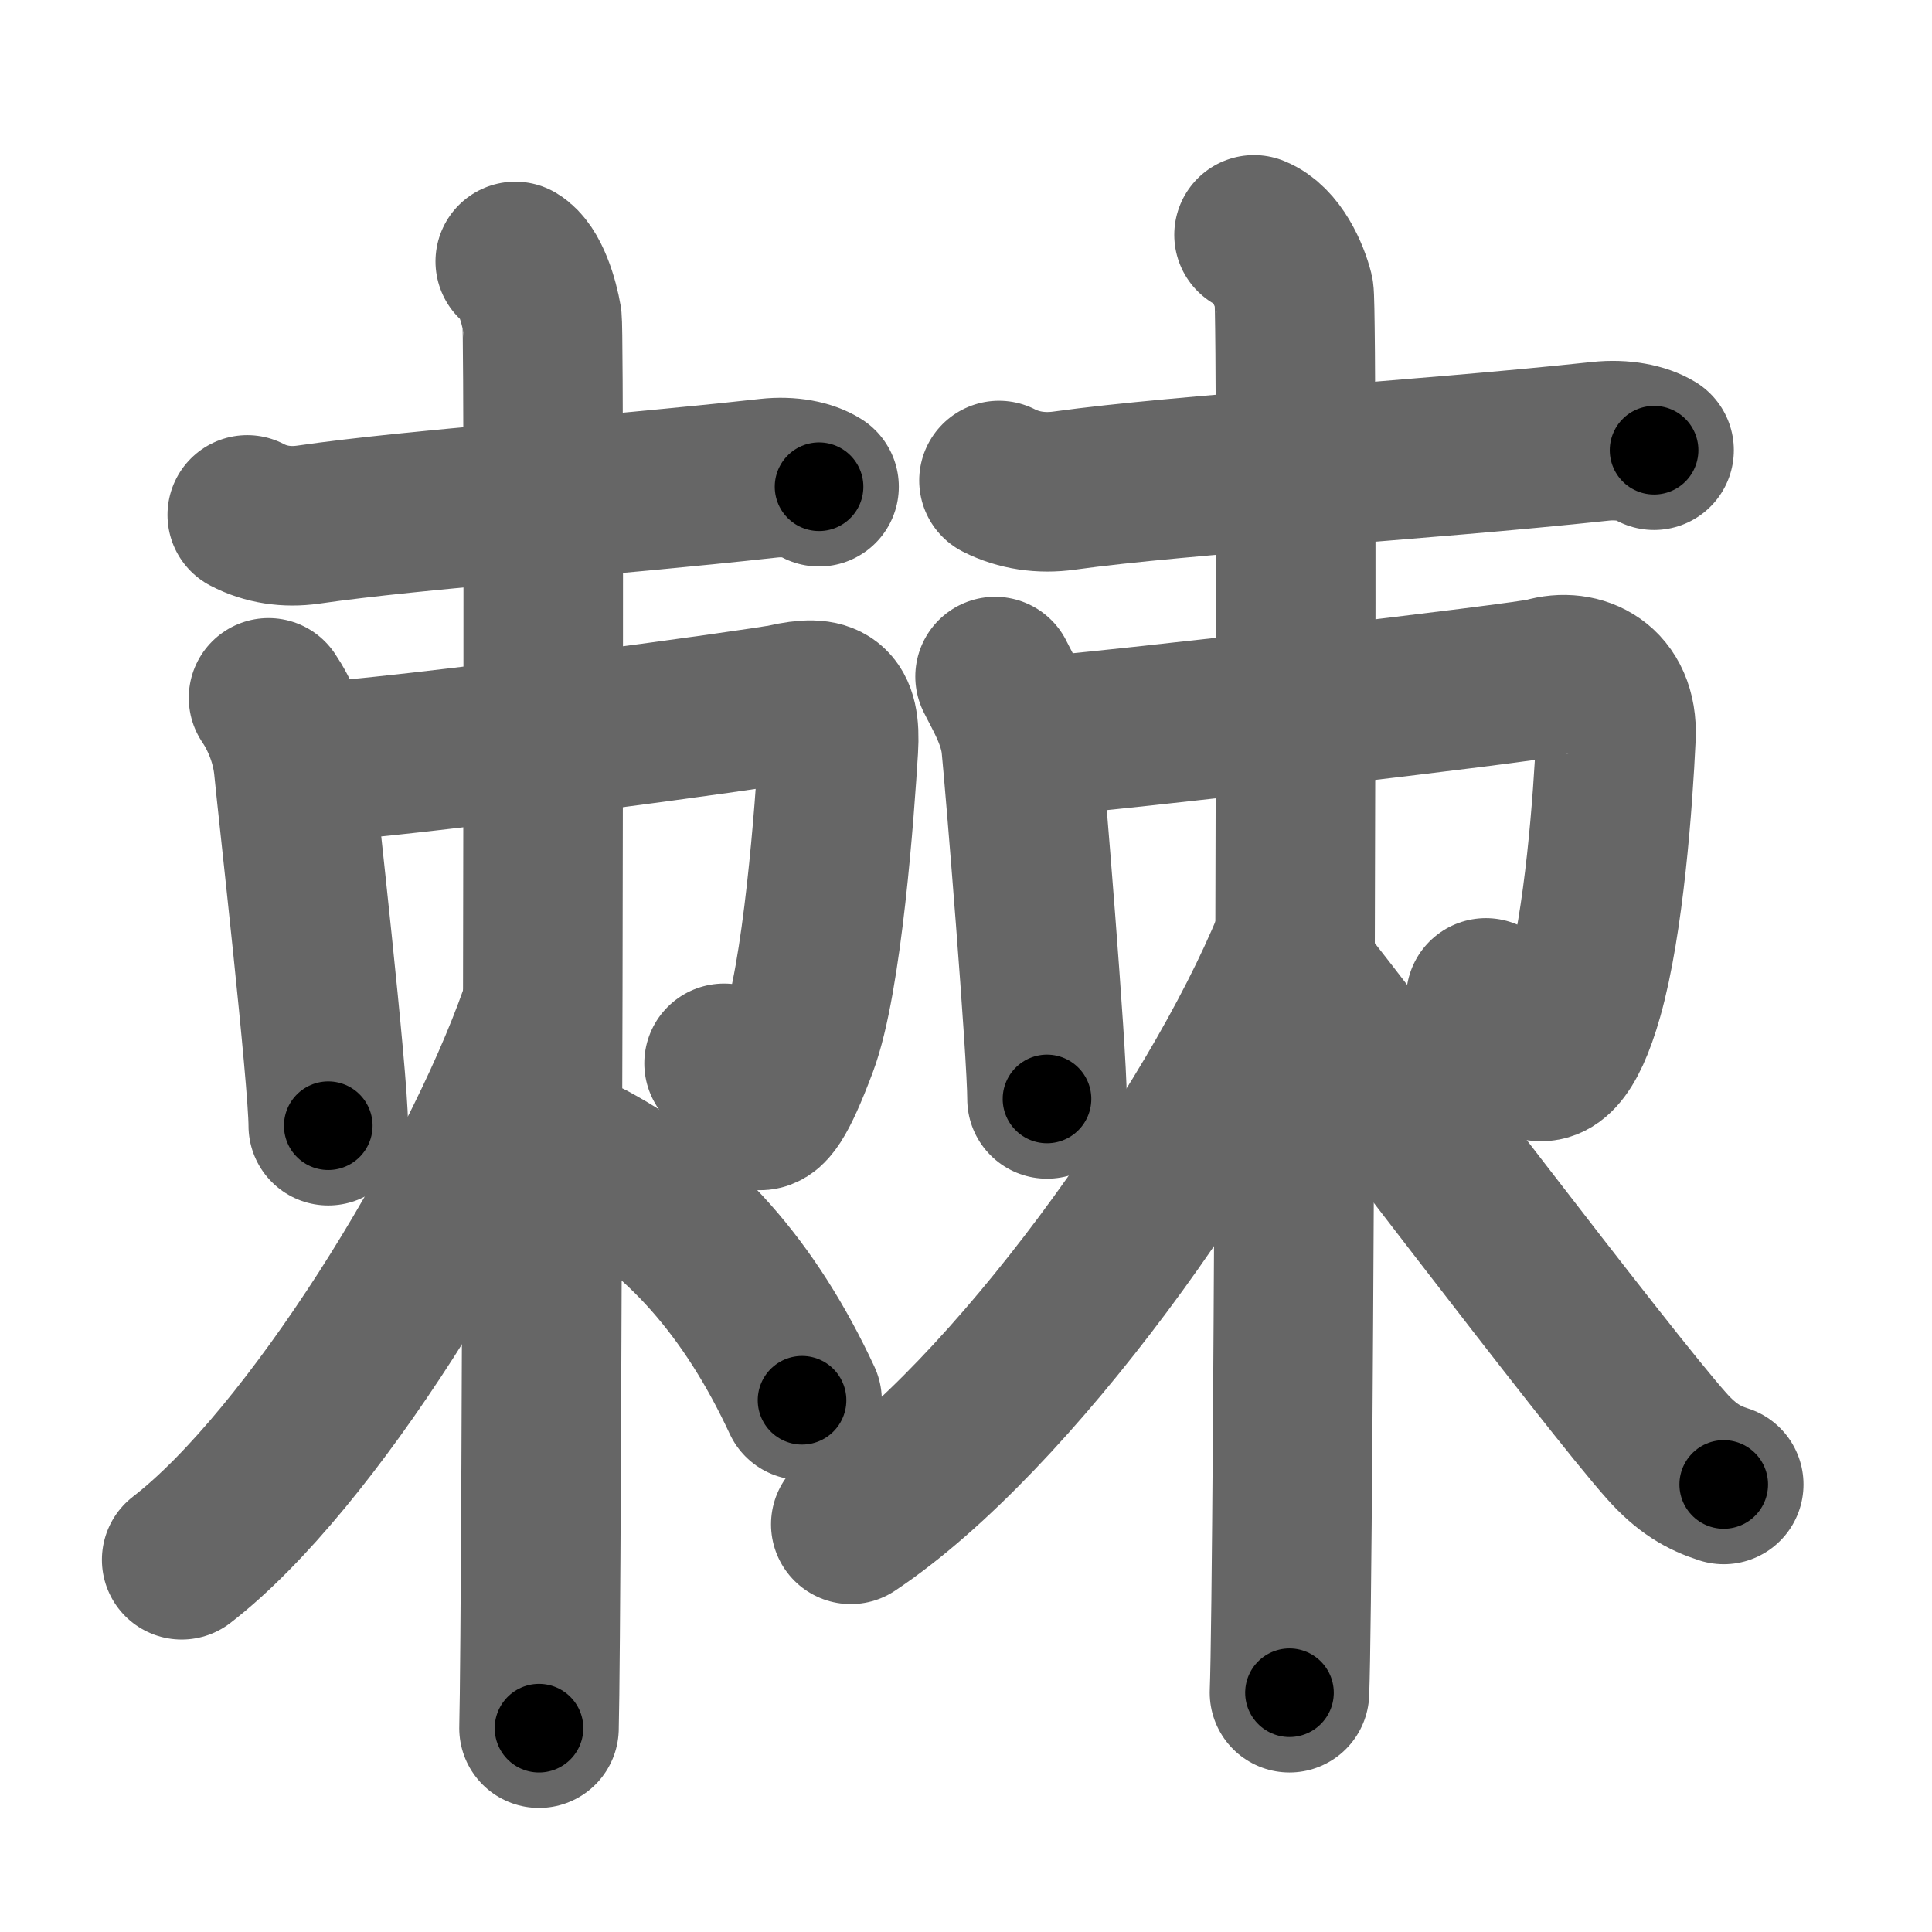 <svg xmlns="http://www.w3.org/2000/svg" width="109" height="109" viewBox="0 0 109 109" id="68d8"><g fill="none" stroke="#666" stroke-width="9" stroke-linecap="round" stroke-linejoin="round"><g><g><g><path d="M13.95,29.05c1.05,0.55,2.23,0.72,3.43,0.55c6.23-0.9,16.41-1.56,25.99-2.62c1.19-0.13,2.23,0.09,2.84,0.48" /></g><g><path d="M15.15,39.37c0.6,0.88,1.27,2.32,1.42,3.93c0.2,2.1,1.95,17.53,1.95,20.21" /><path d="M16.92,43.07c6.06-0.33,26.34-3.13,27.42-3.38c2.3-0.52,3.12-0.06,2.96,2.54c-0.2,3.3-0.89,13.03-2.28,16.71c-2.31,6.14-2.44,3.31-4.17,1.05" /></g><g><path d="M29.07,14.75c0.84,0.5,1.34,2.25,1.51,3.25s0,73.25-0.17,79.5" /><g><path d="M30.41,57.25C26.91,67.19,17.53,82.38,10.25,88" /></g><path d="M33.25,65.5c5.19,2.79,9.08,7.22,12,13.5" /></g></g><g><g><path d="M56.36,27.11c1.12,0.57,2.39,0.75,3.68,0.57C66.72,26.75,80,26,90.27,24.9c1.28-0.14,2.39,0.1,3.05,0.5" /></g><g><path d="M56.14,38.17c0.43,0.88,1.31,2.29,1.47,3.88c0.21,2.08,1.46,17.31,1.46,19.95" /><path d="M57.81,41.62c5.11-0.37,28.46-3.12,29.37-3.4c1.94-0.58,4.12,0.44,3.99,3.34C91,45.25,90.5,52.02,89.34,56.13c-1.95,6.87-4.06,2.7-5.51,0.17" /></g><g><path d="M70.75,13.25c1.25,0.5,2,2.25,2.25,3.25s0,72.75-0.25,79" /><path d="M72.92,53.25C68.6,63.83,57,80.01,48,86" /><path d="M73.24,55c3.06,3.8,17.46,22.85,20.79,26.58c1.13,1.27,2.09,1.81,3.22,2.17" /></g></g></g></g><g fill="none" stroke="#000" stroke-width="5" stroke-linecap="round" stroke-linejoin="round"><g><g><g><path d="M13.95,29.05c1.05,0.55,2.23,0.72,3.43,0.55c6.23-0.9,16.41-1.56,25.99-2.62c1.19-0.13,2.23,0.09,2.84,0.48" stroke-dasharray="32.586" stroke-dashoffset="32.586"><animate attributeName="stroke-dashoffset" values="32.586;32.586;0" dur="0.326s" fill="freeze" begin="0s;68d8.click" /></path></g><g><path d="M15.15,39.37c0.6,0.88,1.27,2.32,1.42,3.93c0.2,2.1,1.95,17.53,1.95,20.21" stroke-dasharray="24.528" stroke-dashoffset="24.528"><animate attributeName="stroke-dashoffset" values="24.528" fill="freeze" begin="68d8.click" /><animate attributeName="stroke-dashoffset" values="24.528;24.528;0" keyTimes="0;0.571;1" dur="0.571s" fill="freeze" begin="0s;68d8.click" /></path><path d="M16.92,43.07c6.06-0.33,26.34-3.13,27.42-3.38c2.3-0.52,3.12-0.06,2.96,2.54c-0.2,3.3-0.89,13.03-2.28,16.71c-2.31,6.14-2.44,3.31-4.17,1.05" stroke-dasharray="57.424" stroke-dashoffset="57.424"><animate attributeName="stroke-dashoffset" values="57.424" fill="freeze" begin="68d8.click" /><animate attributeName="stroke-dashoffset" values="57.424;57.424;0" keyTimes="0;0.499;1" dur="1.145s" fill="freeze" begin="0s;68d8.click" /></path></g><g><path d="M29.07,14.75c0.84,0.5,1.34,2.25,1.51,3.25s0,73.25-0.17,79.5" stroke-dasharray="83.17" stroke-dashoffset="83.17"><animate attributeName="stroke-dashoffset" values="83.17" fill="freeze" begin="68d8.click" /><animate attributeName="stroke-dashoffset" values="83.17;83.17;0" keyTimes="0;0.647;1" dur="1.77s" fill="freeze" begin="0s;68d8.click" /></path><g><path d="M30.41,57.25C26.91,67.19,17.53,82.38,10.25,88" stroke-dasharray="37.118" stroke-dashoffset="37.118"><animate attributeName="stroke-dashoffset" values="37.118" fill="freeze" begin="68d8.click" /><animate attributeName="stroke-dashoffset" values="37.118;37.118;0" keyTimes="0;0.827;1" dur="2.141s" fill="freeze" begin="0s;68d8.click" /></path></g><path d="M33.25,65.5c5.19,2.79,9.08,7.22,12,13.5" stroke-dasharray="18.393" stroke-dashoffset="18.393"><animate attributeName="stroke-dashoffset" values="18.393" fill="freeze" begin="68d8.click" /><animate attributeName="stroke-dashoffset" values="18.393;18.393;0" keyTimes="0;0.921;1" dur="2.325s" fill="freeze" begin="0s;68d8.click" /></path></g></g><g><g><path d="M56.36,27.11c1.12,0.57,2.39,0.75,3.68,0.57C66.72,26.75,80,26,90.27,24.9c1.28-0.14,2.39,0.1,3.05,0.5" stroke-dasharray="37.285" stroke-dashoffset="37.285"><animate attributeName="stroke-dashoffset" values="37.285" fill="freeze" begin="68d8.click" /><animate attributeName="stroke-dashoffset" values="37.285;37.285;0" keyTimes="0;0.862;1" dur="2.698s" fill="freeze" begin="0s;68d8.click" /></path></g><g><path d="M56.14,38.17c0.43,0.88,1.31,2.29,1.47,3.88c0.21,2.08,1.46,17.31,1.46,19.95" stroke-dasharray="24.183" stroke-dashoffset="24.183"><animate attributeName="stroke-dashoffset" values="24.183" fill="freeze" begin="68d8.click" /><animate attributeName="stroke-dashoffset" values="24.183;24.183;0" keyTimes="0;0.918;1" dur="2.94s" fill="freeze" begin="0s;68d8.click" /></path><path d="M57.81,41.62c5.11-0.37,28.46-3.12,29.37-3.4c1.94-0.58,4.12,0.44,3.99,3.34C91,45.25,90.5,52.02,89.34,56.13c-1.95,6.87-4.06,2.7-5.51,0.17" stroke-dasharray="60.131" stroke-dashoffset="60.131"><animate attributeName="stroke-dashoffset" values="60.131" fill="freeze" begin="68d8.click" /><animate attributeName="stroke-dashoffset" values="60.131;60.131;0" keyTimes="0;0.867;1" dur="3.392s" fill="freeze" begin="0s;68d8.click" /></path></g><g><path d="M70.75,13.25c1.25,0.5,2,2.25,2.25,3.25s0,72.75-0.25,79" stroke-dasharray="83.086" stroke-dashoffset="83.086"><animate attributeName="stroke-dashoffset" values="83.086" fill="freeze" begin="68d8.click" /><animate attributeName="stroke-dashoffset" values="83.086;83.086;0" keyTimes="0;0.844;1" dur="4.017s" fill="freeze" begin="0s;68d8.click" /></path><path d="M72.92,53.25C68.6,63.83,57,80.01,48,86" stroke-dasharray="41.58" stroke-dashoffset="41.58"><animate attributeName="stroke-dashoffset" values="41.58" fill="freeze" begin="68d8.click" /><animate attributeName="stroke-dashoffset" values="41.58;41.58;0" keyTimes="0;0.906;1" dur="4.433s" fill="freeze" begin="0s;68d8.click" /></path><path d="M73.24,55c3.06,3.8,17.46,22.85,20.79,26.58c1.13,1.27,2.09,1.81,3.22,2.17" stroke-dasharray="37.685" stroke-dashoffset="37.685"><animate attributeName="stroke-dashoffset" values="37.685" fill="freeze" begin="68d8.click" /><animate attributeName="stroke-dashoffset" values="37.685;37.685;0" keyTimes="0;0.922;1" dur="4.81s" fill="freeze" begin="0s;68d8.click" /></path></g></g></g></g></svg>